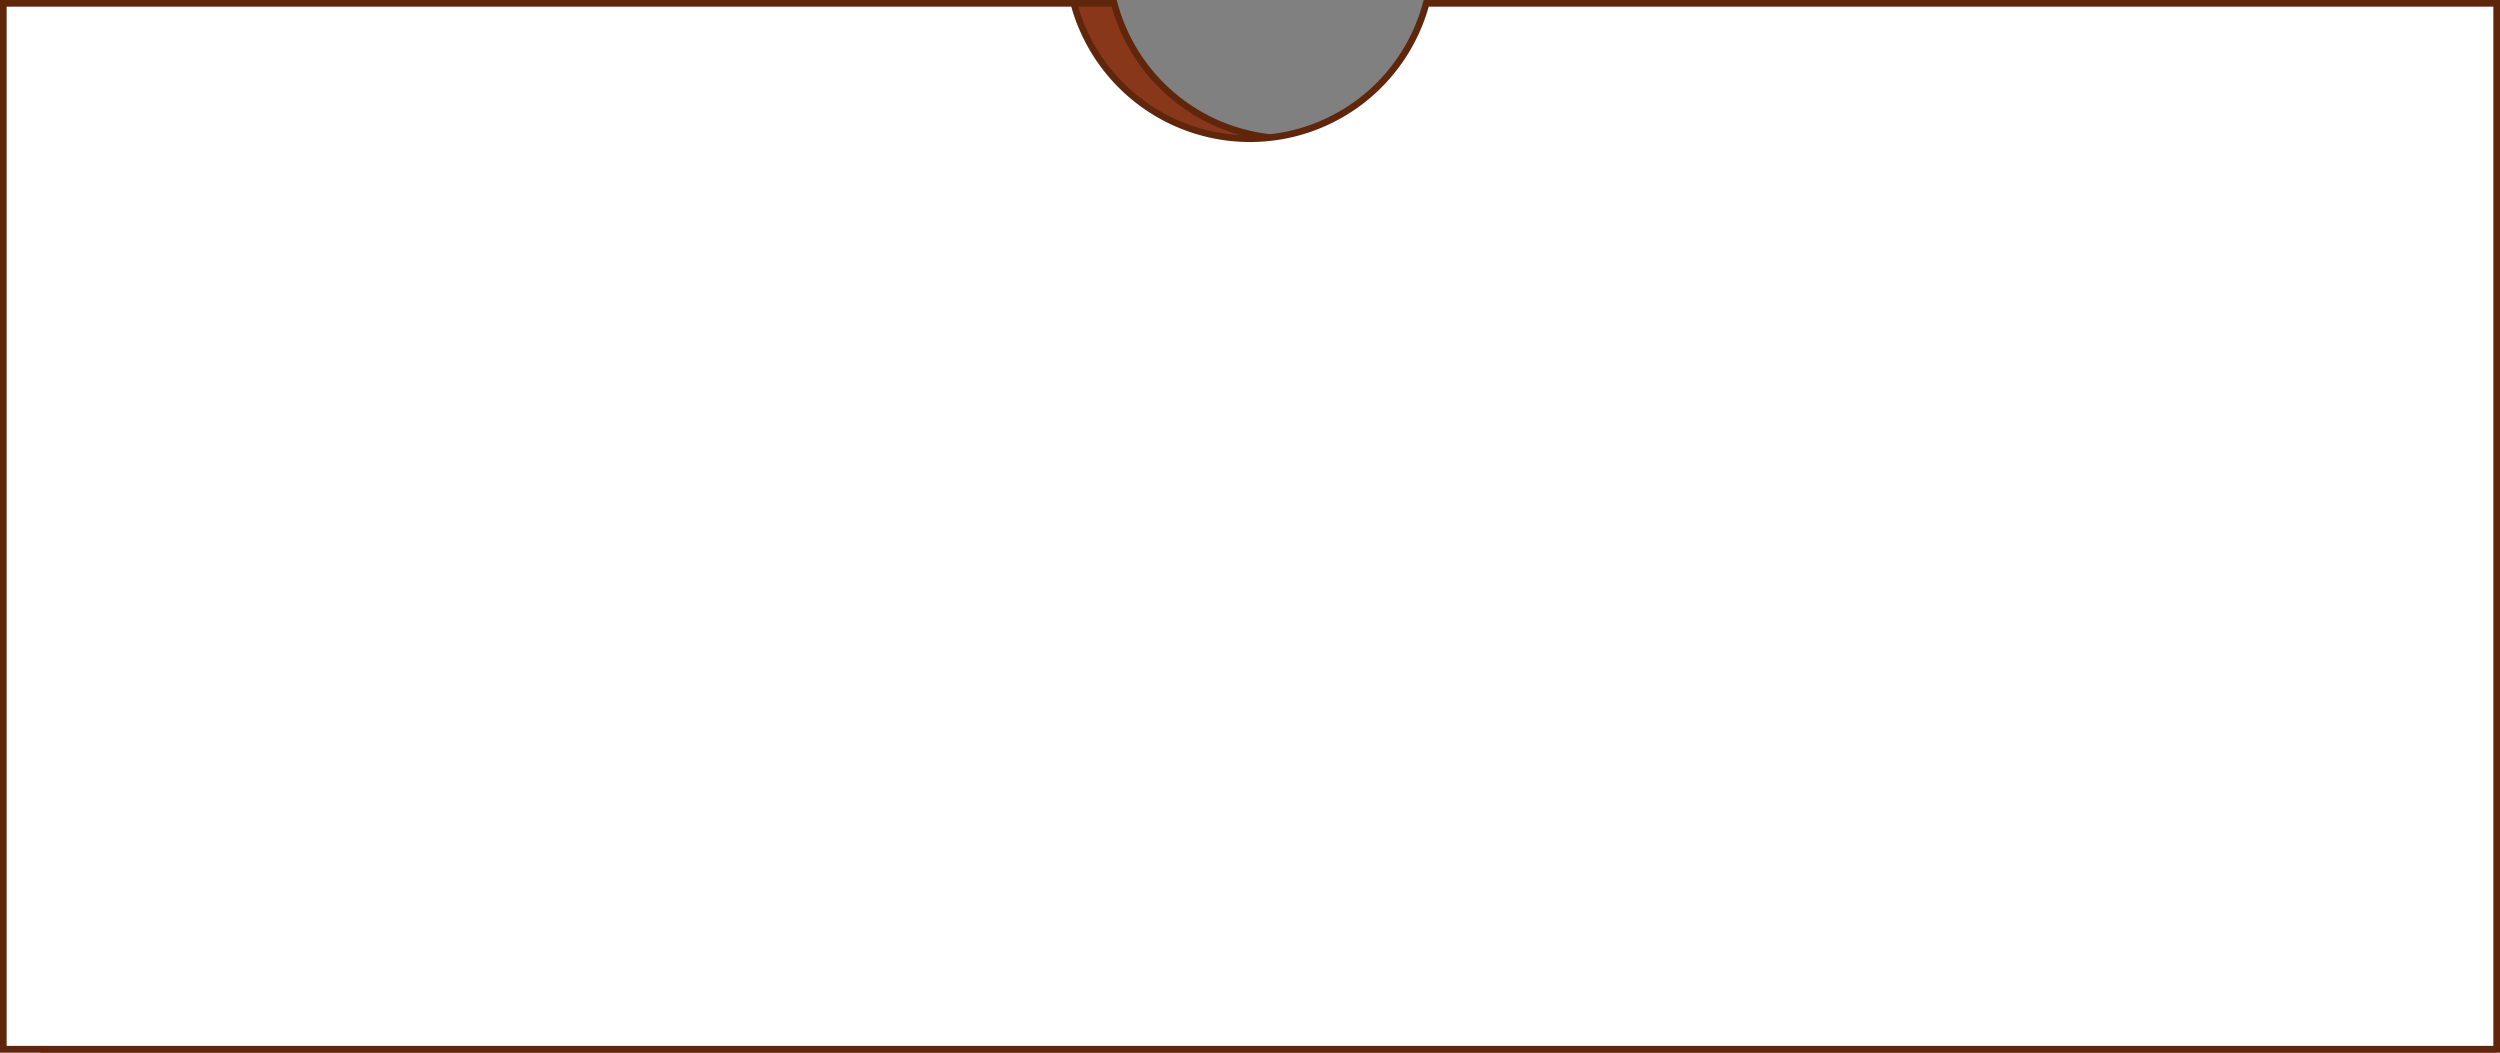 <svg xmlns="http://www.w3.org/2000/svg" viewBox="0 0 376 158.3"><rect x="0" y="0" width="376" height="158.3" fill="#808080" stroke="none"/><defs><style>.cls-1{fill:#89371a;}.cls-1,.cls-2{stroke:#60260b;stroke-miterlimit:10;}.cls-2{fill:#fff;}</style></defs><g id="Calque_2" data-name="Calque 2"><g id="_60_" data-name="60&apos;"><path class="cls-1" d="M220.58.5a27.44,27.44,0,0,1-26.5,20.36A27.44,27.44,0,0,1,167.57.5H6.58V157.8H375V.5Z"/><path class="cls-2" d="M214.5.5A27.43,27.43,0,0,1,188,20.86,27.43,27.43,0,0,1,161.5.5H.5V157.8h375V.5Z"/></g></g></svg>